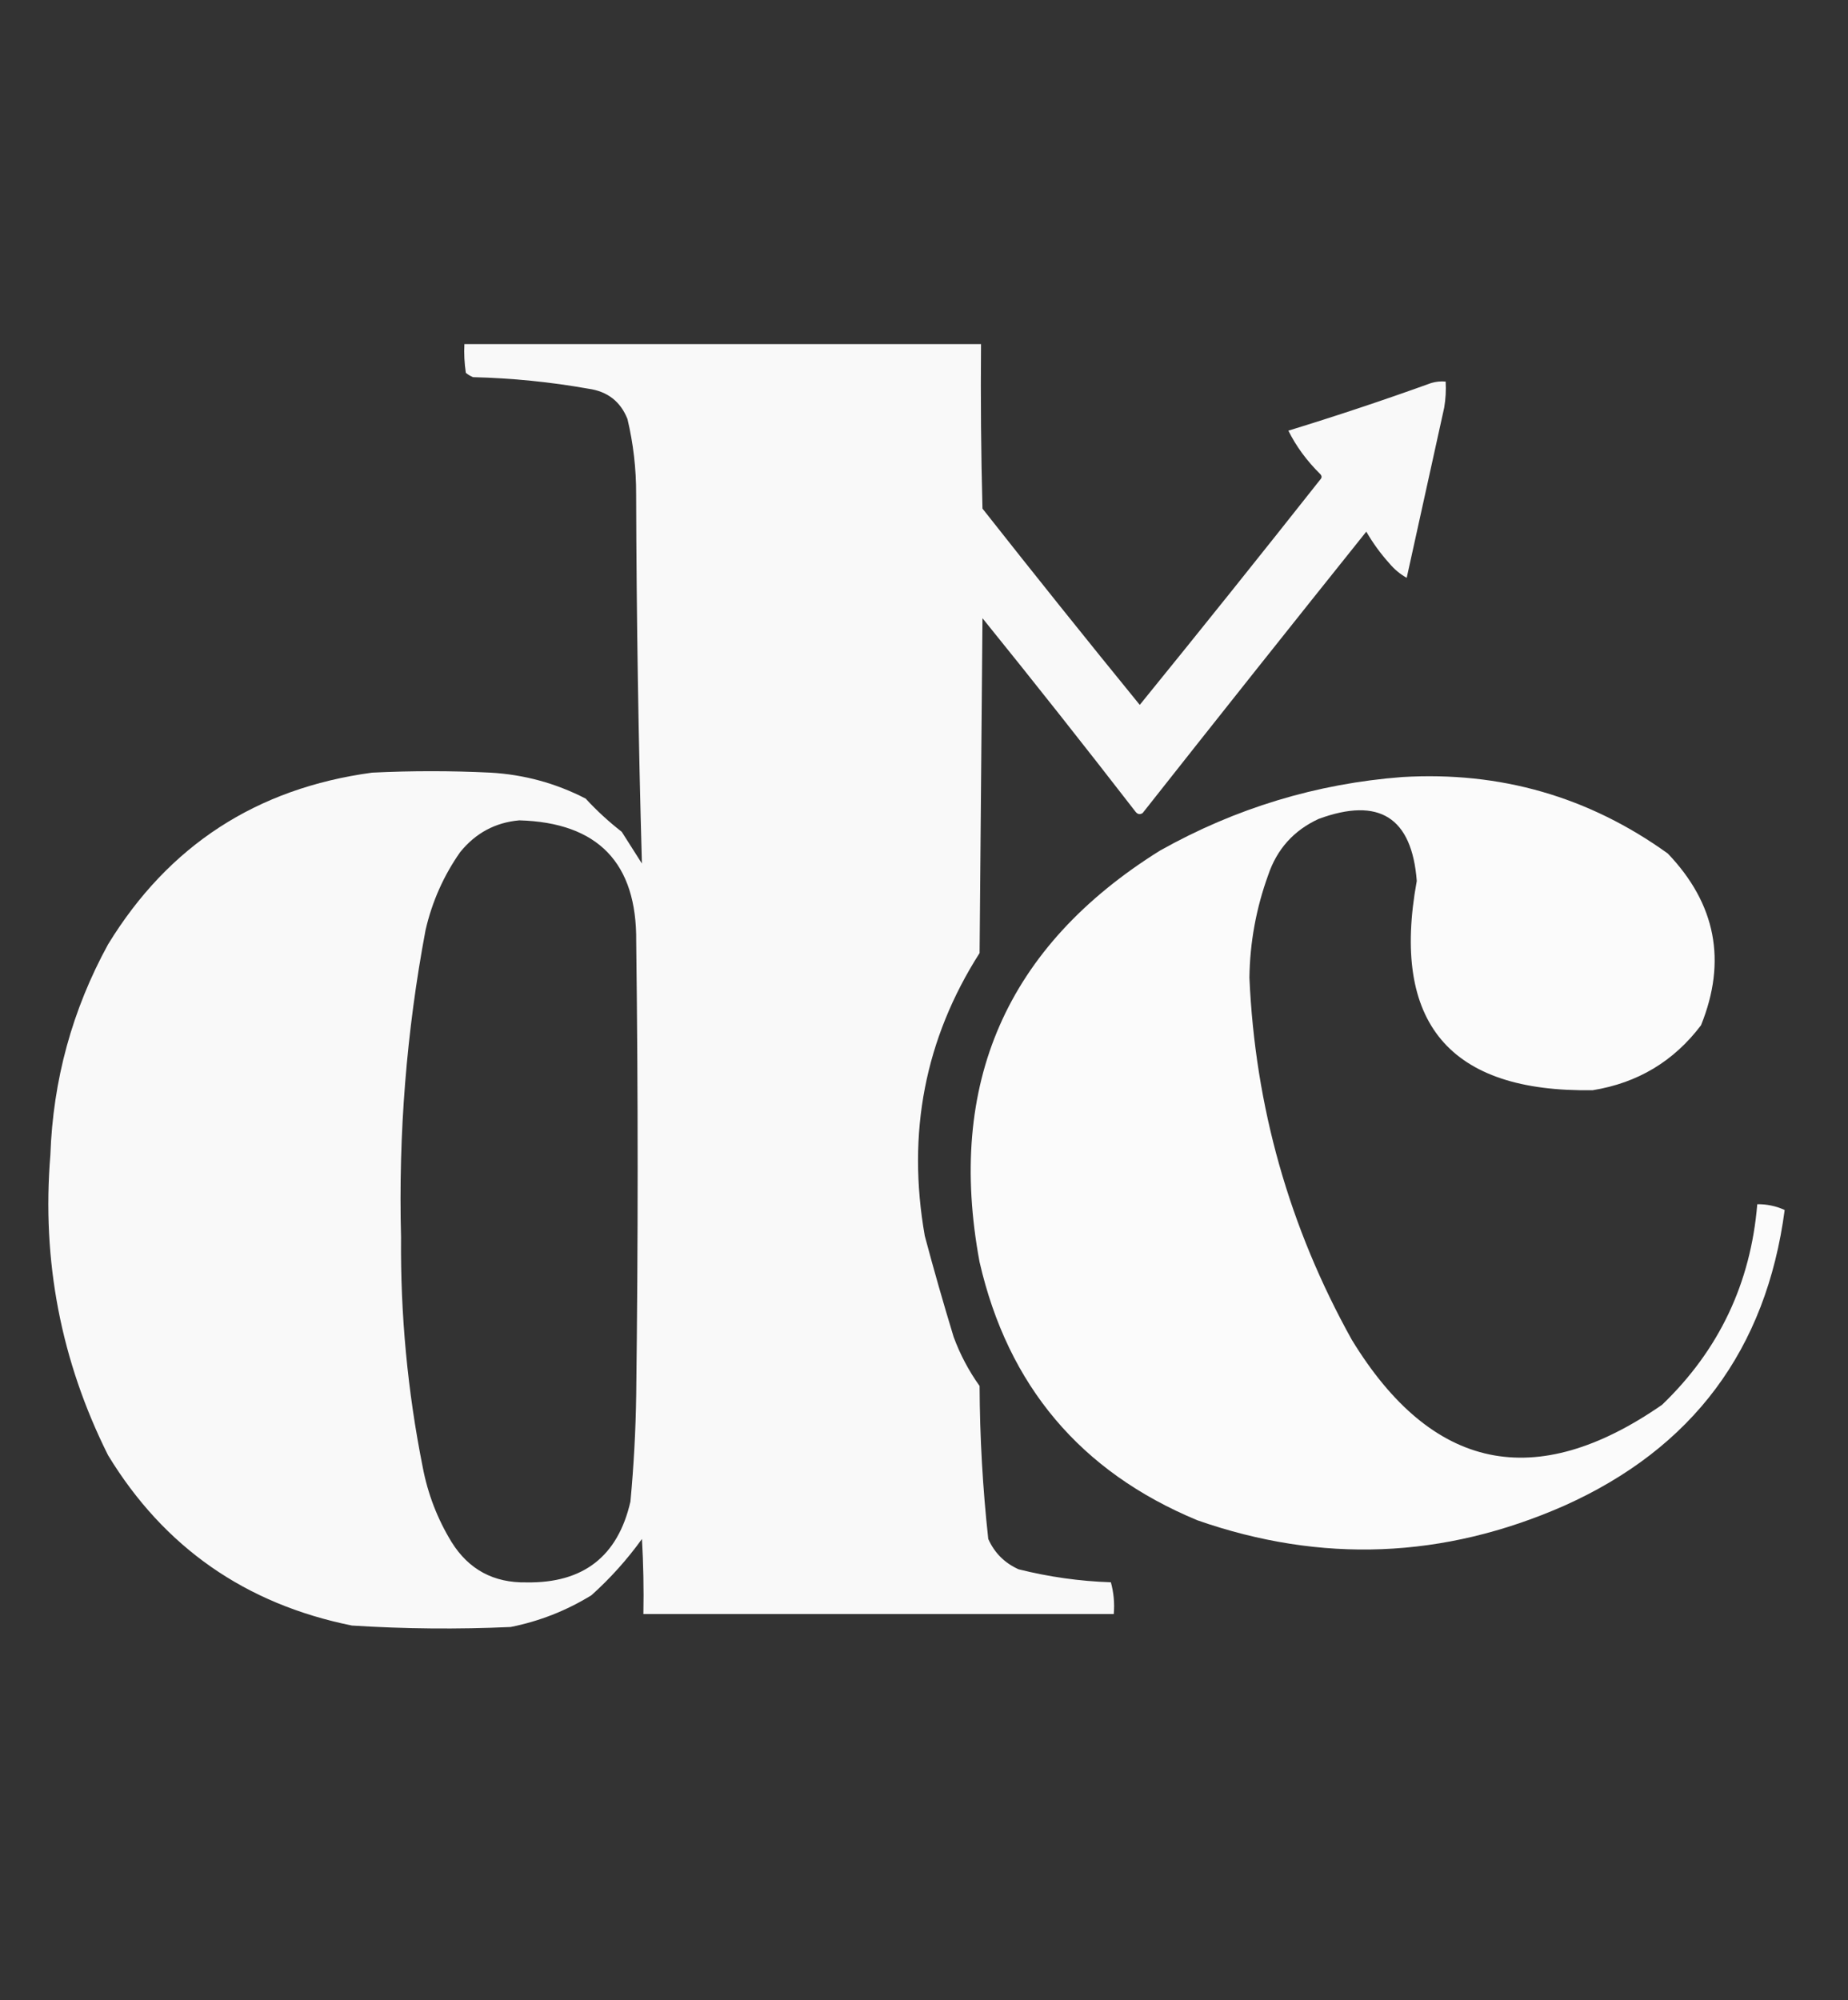 <?xml version="1.0" encoding="UTF-8"?>
<svg id="Layer_1" xmlns="http://www.w3.org/2000/svg" viewBox="0 0 499 540">
  <rect x="0" y="0" width="499" height="540" fill="#333333" stroke="none"/>
  <defs>
    <style>
      .cls-1 {
        fill: none;
      }

      .cls-2 {
        opacity: .97;
      }

      .cls-2, .cls-3 {
        fill: #fff;
        fill-rule: evenodd;
        isolation: isolate;
      }

      .cls-3 {
        opacity: .98;
      }
    </style>
  </defs>
  <path id="b" class="cls-1" d="M0,0h499v540H0V0Z"/>
  <path class="cls-2" d="M125.42,92.89h139.48c-.13,14.81,0,29.61.39,44.41,14.01,17.77,28.16,35.44,42.47,52.99,16.36-20.13,32.59-40.39,48.7-60.78.52-.52.52-1.04,0-1.56-3.62-3.58-6.48-7.47-8.57-11.69,12.94-3.97,25.8-8.25,38.57-12.86,1.27-.38,2.57-.51,3.9-.39.13,2.35,0,4.69-.39,7.01-3.38,15.33-6.75,30.65-10.13,45.97-1.79-1.01-3.34-2.3-4.68-3.9-2.38-2.64-4.46-5.5-6.23-8.57-20.22,25.25-40.35,50.58-60.39,75.97-.74.48-1.39.35-1.95-.39-13.58-17.54-27.34-34.95-41.3-52.21-.26,30.13-.52,60.26-.78,90.39-14.75,23.12-19.69,48.58-14.8,76.36,2.42,9.09,5.02,18.18,7.79,27.27,1.75,4.75,4.09,9.17,7.01,13.25.06,13.82.84,27.59,2.34,41.3,1.69,3.77,4.42,6.49,8.18,8.18,8.19,2.06,16.5,3.23,24.93,3.51.77,2.81,1.03,5.67.78,8.57h-127.01c.13-6.76,0-13.51-.39-20.26-4.01,5.57-8.56,10.63-13.64,15.19-6.78,4.17-14.06,7.03-21.82,8.57-14.29.65-28.58.52-42.86-.39-28.77-5.82-50.72-21.14-65.84-45.97-12.73-25.47-17.93-52.48-15.58-81.04.71-20.24,5.9-39.2,15.58-56.88,16.33-26.69,40.09-42.14,71.3-46.36,10.65-.52,21.3-.52,31.95,0,9.09.52,17.66,2.86,25.71,7.01,2.97,3.23,6.22,6.22,9.74,8.96,1.79,2.84,3.61,5.7,5.45,8.57-.94-33.2-1.46-66.45-1.56-99.74.02-6.86-.76-13.62-2.34-20.26-1.88-4.73-5.39-7.46-10.52-8.18-10.3-1.83-20.69-2.87-31.17-3.12-.71-.29-1.36-.68-1.95-1.17-.39-2.58-.52-5.18-.39-7.79ZM140.23,221.46c21.25.6,31.77,11.51,31.56,32.73.52,40.78.52,81.56,0,122.34-.14,9.64-.66,19.25-1.56,28.83-3.38,14.79-12.73,22.06-28.05,21.82-8.88.17-15.63-3.47-20.26-10.91-3.82-6.26-6.42-13.01-7.79-20.26-4.07-20.41-6.02-41.06-5.84-61.95-.73-27.95,1.47-55.61,6.62-82.99,1.77-7.68,4.89-14.69,9.35-21.04,4.18-5.15,9.5-8,15.97-8.57Z"/>
  <path class="cls-3" d="M378.66,209.77c26.46-1.57,50.36,5.31,71.69,20.65,12.97,13.58,15.97,29.04,8.96,46.36-7.34,9.71-17.08,15.56-29.22,17.53-38.7.64-54.55-18.19-47.53-56.49-1.33-17.17-10.16-22.75-26.49-16.75-6.72,3.09-11.27,8.15-13.64,15.19-3.24,8.93-4.93,18.15-5.06,27.66,1.53,34.83,10.75,67.42,27.66,97.79,21.62,35.4,49.54,41.25,83.76,17.53,15.37-14.75,23.94-32.81,25.71-54.15,2.6-.03,5.06.49,7.4,1.56-4.99,37.72-24.86,64.34-59.61,79.87-32.52,14.29-65.5,15.59-98.96,3.9-31.56-13.09-51.17-36.34-58.83-69.74-8.96-48.17,7.27-85.18,48.7-111.04,20.43-11.47,42.25-18.09,65.45-19.87Z"/>
</svg>